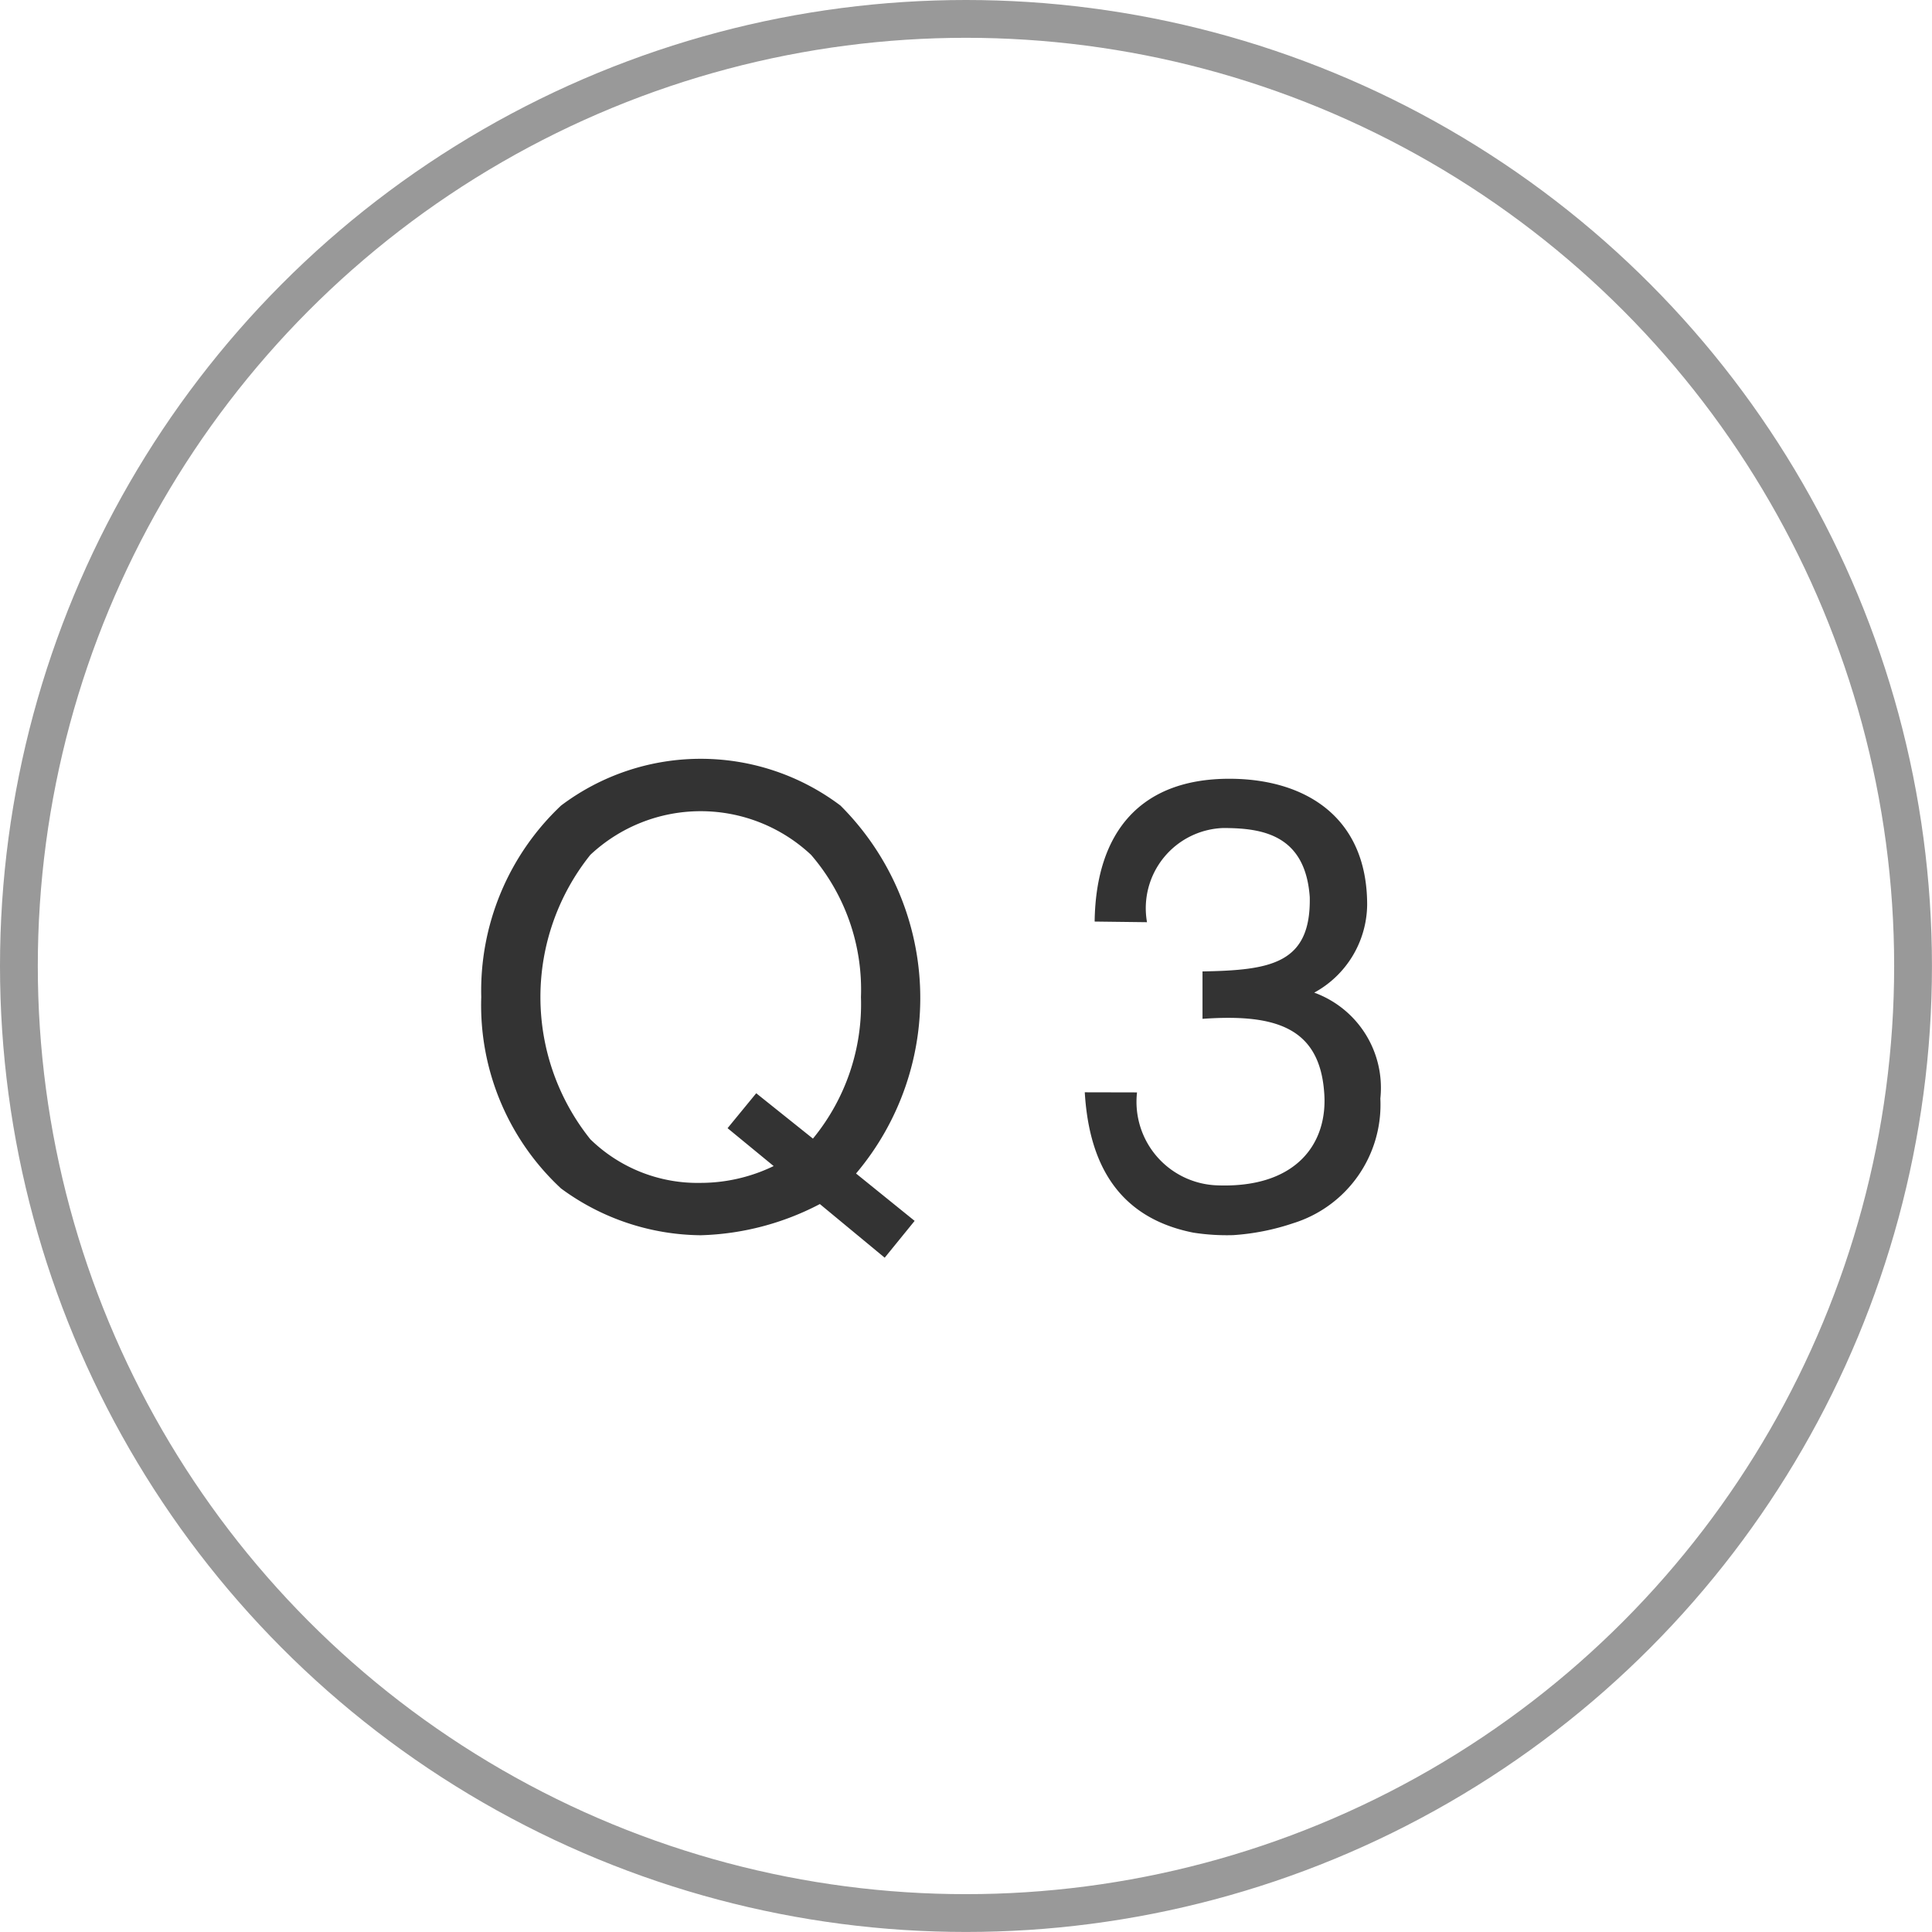 <svg xmlns="http://www.w3.org/2000/svg" width="51.101" height="51.101" viewBox="0 0 51.101 51.101">
  <g id="ochart_q_3" transform="translate(0.5 0.5)">
    <circle id="楕円形_3" data-name="楕円形 3" cx="25.05" cy="25.05" r="25.05" fill="none" stroke="#999" stroke-miterlimit="10" stroke-width="1"/>
    <g id="グループ_9" data-name="グループ 9" transform="translate(-378.726 -116.76)">
      <g id="グループ_8" data-name="グループ 8">
        <path id="パス_19" data-name="パス 19" d="M402.418,148.552l-.792.974-1.715-1.419a7.2,7.2,0,0,1-3.15.825,6.311,6.311,0,0,1-3.695-1.237,6.612,6.612,0,0,1-2.111-5.064,6.731,6.731,0,0,1,2.111-5.064,6.137,6.137,0,0,1,7.39,0,7.191,7.191,0,0,1,.412,9.732ZM397.47,146.1l.758-.924,1.5,1.2a5.6,5.6,0,0,0,1.27-3.744,5.455,5.455,0,0,0-1.319-3.761,4.267,4.267,0,0,0-5.839,0,6.018,6.018,0,0,0,0,7.522,4.059,4.059,0,0,0,2.92,1.154,4.439,4.439,0,0,0,1.929-.445Z" fill="#333"/>
        <path id="パス_20" data-name="パス 20" d="M408.3,145.154a2.211,2.211,0,0,0,2.112,2.458c2.111.083,2.952-1.121,2.837-2.474-.132-1.732-1.336-2.062-3.217-1.93v-1.254c1.8-.032,2.87-.2,2.837-1.962-.115-1.666-1.27-1.831-2.293-1.831a2.123,2.123,0,0,0-2.012,2.491l-1.385-.017c.032-2.375,1.22-3.777,3.562-3.777,1.98,0,3.646.989,3.646,3.332a2.68,2.68,0,0,1-1.4,2.325,2.678,2.678,0,0,1,1.749,2.8,3.283,3.283,0,0,1-2.309,3.3,6.23,6.23,0,0,1-1.584.314,5.741,5.741,0,0,1-1.055-.066c-2.161-.429-2.771-2.062-2.87-3.712Z" fill="#333"/>
      </g>
    </g>
  </g>
</svg>
